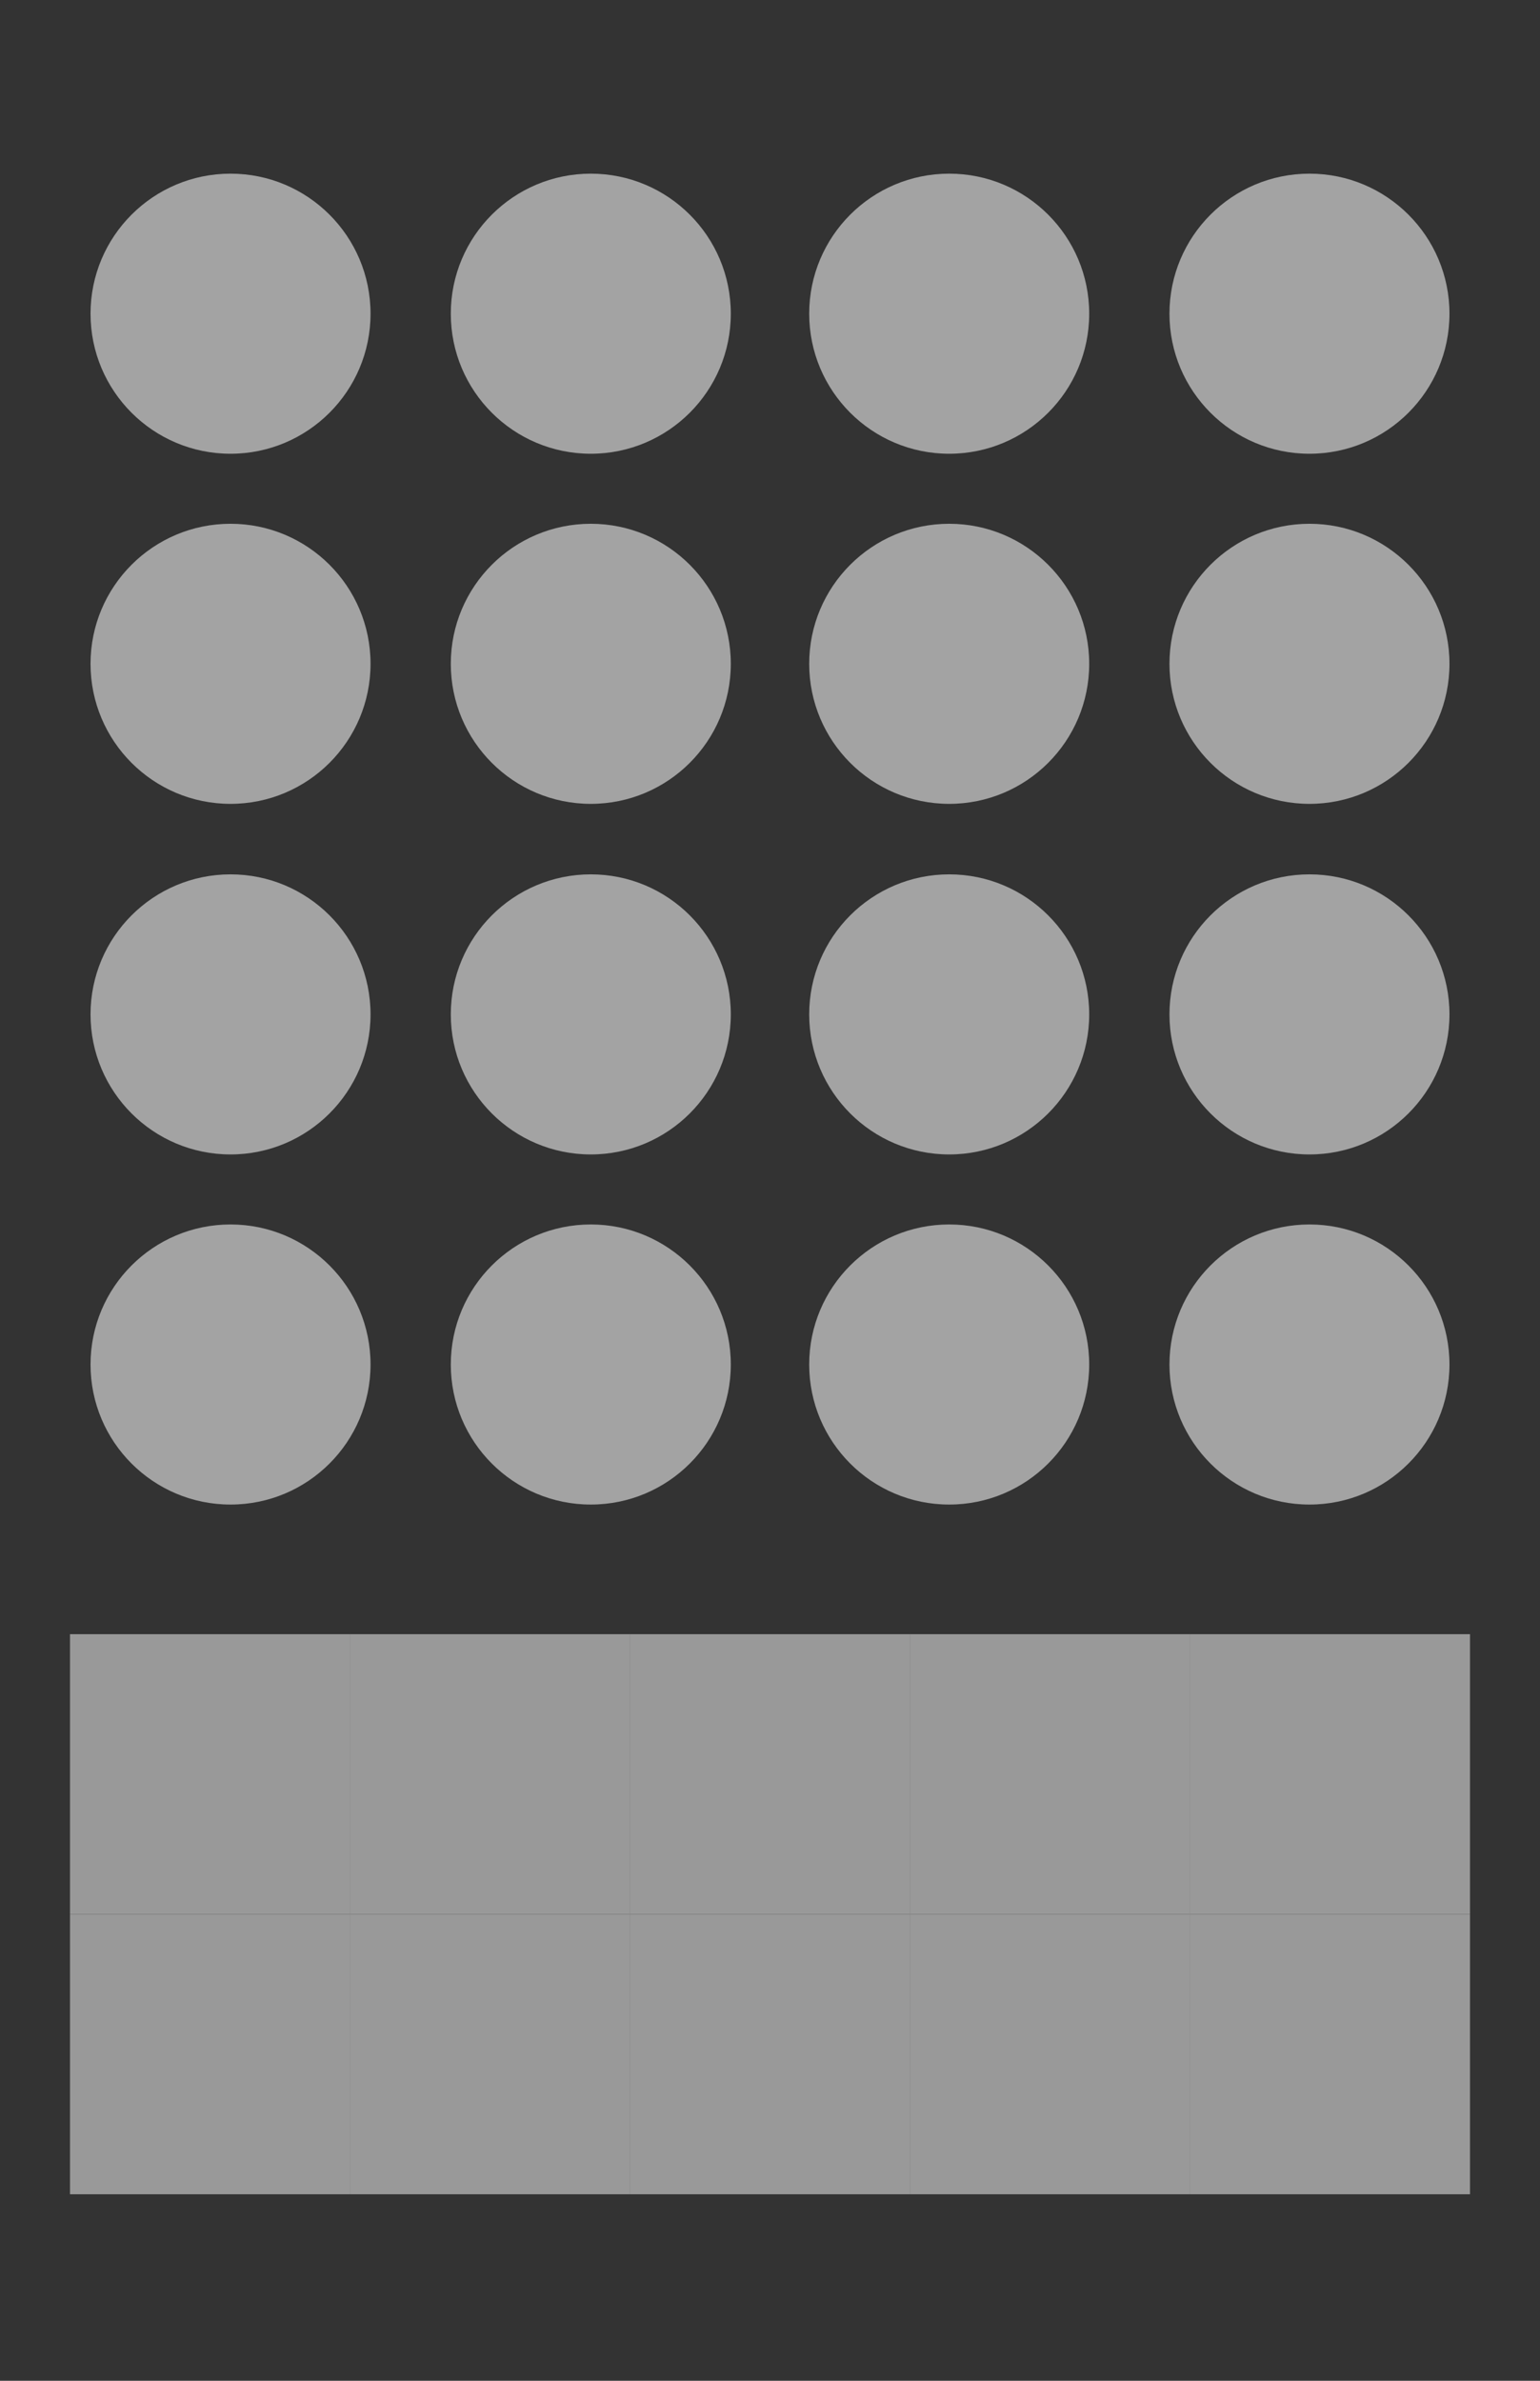 <?xml version="1.0" encoding="UTF-8" standalone="no"?>
<!DOCTYPE svg PUBLIC "-//W3C//DTD SVG 1.1//EN" "http://www.w3.org/Graphics/SVG/1.1/DTD/svg11.dtd">
<svg width="100%" height="100%" viewBox="0 0 1650 2550" version="1.1" xmlns="http://www.w3.org/2000/svg" xmlns:xlink="http://www.w3.org/1999/xlink" xml:space="preserve" xmlns:serif="http://www.serif.com/" style="fill-rule:evenodd;clip-rule:evenodd;stroke-linejoin:round;stroke-miterlimit:2;">
    <rect x="0" y="0" width="1650" height="2550" fill="#333333" stroke="none"/>
    <g transform="matrix(1,0,0,1,2,-4)">
        <circle cx="245" cy="340" r="150" style="fill:white;fill-opacity:0.55;"/>
    </g>
    <g transform="matrix(1,0,0,1,388,-4)">
        <circle cx="245" cy="340" r="150" style="fill:white;fill-opacity:0.55;"/>
    </g>
    <g transform="matrix(1,0,0,1,772,-4)">
        <circle cx="245" cy="340" r="150" style="fill:white;fill-opacity:0.55;"/>
    </g>
    <g transform="matrix(1,0,0,1,1158,-4)">
        <circle cx="245" cy="340" r="150" style="fill:white;fill-opacity:0.55;"/>
    </g>
    <g transform="matrix(1,0,0,1,2,371)">
        <circle cx="245" cy="340" r="150" style="fill:white;fill-opacity:0.55;"/>
    </g>
    <g transform="matrix(1,0,0,1,388,371)">
        <circle cx="245" cy="340" r="150" style="fill:white;fill-opacity:0.55;"/>
    </g>
    <g transform="matrix(1,0,0,1,772,371)">
        <circle cx="245" cy="340" r="150" style="fill:white;fill-opacity:0.55;"/>
    </g>
    <g transform="matrix(1,0,0,1,1158,371)">
        <circle cx="245" cy="340" r="150" style="fill:white;fill-opacity:0.55;"/>
    </g>
    <g transform="matrix(1,0,0,1,2,746.5)">
        <circle cx="245" cy="340" r="150" style="fill:white;fill-opacity:0.55;"/>
    </g>
    <g transform="matrix(1,0,0,1,388,746.5)">
        <circle cx="245" cy="340" r="150" style="fill:white;fill-opacity:0.55;"/>
    </g>
    <g transform="matrix(1,0,0,1,772,746.5)">
        <circle cx="245" cy="340" r="150" style="fill:white;fill-opacity:0.55;"/>
    </g>
    <g transform="matrix(1,0,0,1,1158,746.5)">
        <circle cx="245" cy="340" r="150" style="fill:white;fill-opacity:0.55;"/>
    </g>
    <g transform="matrix(1,0,0,1,2,1121.5)">
        <circle cx="245" cy="340" r="150" style="fill:white;fill-opacity:0.55;"/>
    </g>
    <g transform="matrix(1,0,0,1,388,1121.5)">
        <circle cx="245" cy="340" r="150" style="fill:white;fill-opacity:0.55;"/>
    </g>
    <g transform="matrix(1,0,0,1,772,1121.5)">
        <circle cx="245" cy="340" r="150" style="fill:white;fill-opacity:0.55;"/>
    </g>
    <g transform="matrix(1,0,0,1,1158,1121.5)">
        <circle cx="245" cy="340" r="150" style="fill:white;fill-opacity:0.55;"/>
    </g>
    <g transform="matrix(1,0,0,0.993,1.53211e-14,10.603)">
        <rect x="75" y="1752" width="300" height="302" style="fill:white;fill-opacity:0.5;"/>
    </g>
    <g transform="matrix(1,0,0,0.993,300,10.603)">
        <rect x="75" y="1752" width="300" height="302" style="fill:white;fill-opacity:0.5;"/>
    </g>
    <g transform="matrix(1,0,0,0.993,600,10.603)">
        <rect x="75" y="1752" width="300" height="302" style="fill:white;fill-opacity:0.5;"/>
    </g>
    <g transform="matrix(1,0,0,0.993,900,10.603)">
        <rect x="75" y="1752" width="300" height="302" style="fill:white;fill-opacity:0.5;"/>
    </g>
    <g transform="matrix(1,0,0,0.993,1200,10.603)">
        <rect x="75" y="1752" width="300" height="302" style="fill:white;fill-opacity:0.5;"/>
    </g>
    <g transform="matrix(1,0,0,0.993,1.53211e-14,310.603)">
        <rect x="75" y="1752" width="300" height="302" style="fill:white;fill-opacity:0.5;"/>
    </g>
    <g transform="matrix(1,0,0,0.993,300,310.603)">
        <rect x="75" y="1752" width="300" height="302" style="fill:white;fill-opacity:0.5;"/>
    </g>
    <g transform="matrix(1,0,0,0.993,600,310.603)">
        <rect x="75" y="1752" width="300" height="302" style="fill:white;fill-opacity:0.5;"/>
    </g>
    <g transform="matrix(1,0,0,0.993,900,310.603)">
        <rect x="75" y="1752" width="300" height="302" style="fill:white;fill-opacity:0.5;"/>
    </g>
    <g transform="matrix(1,0,0,0.993,1200,310.603)">
        <rect x="75" y="1752" width="300" height="302" style="fill:white;fill-opacity:0.5;"/>
    </g>
</svg>
